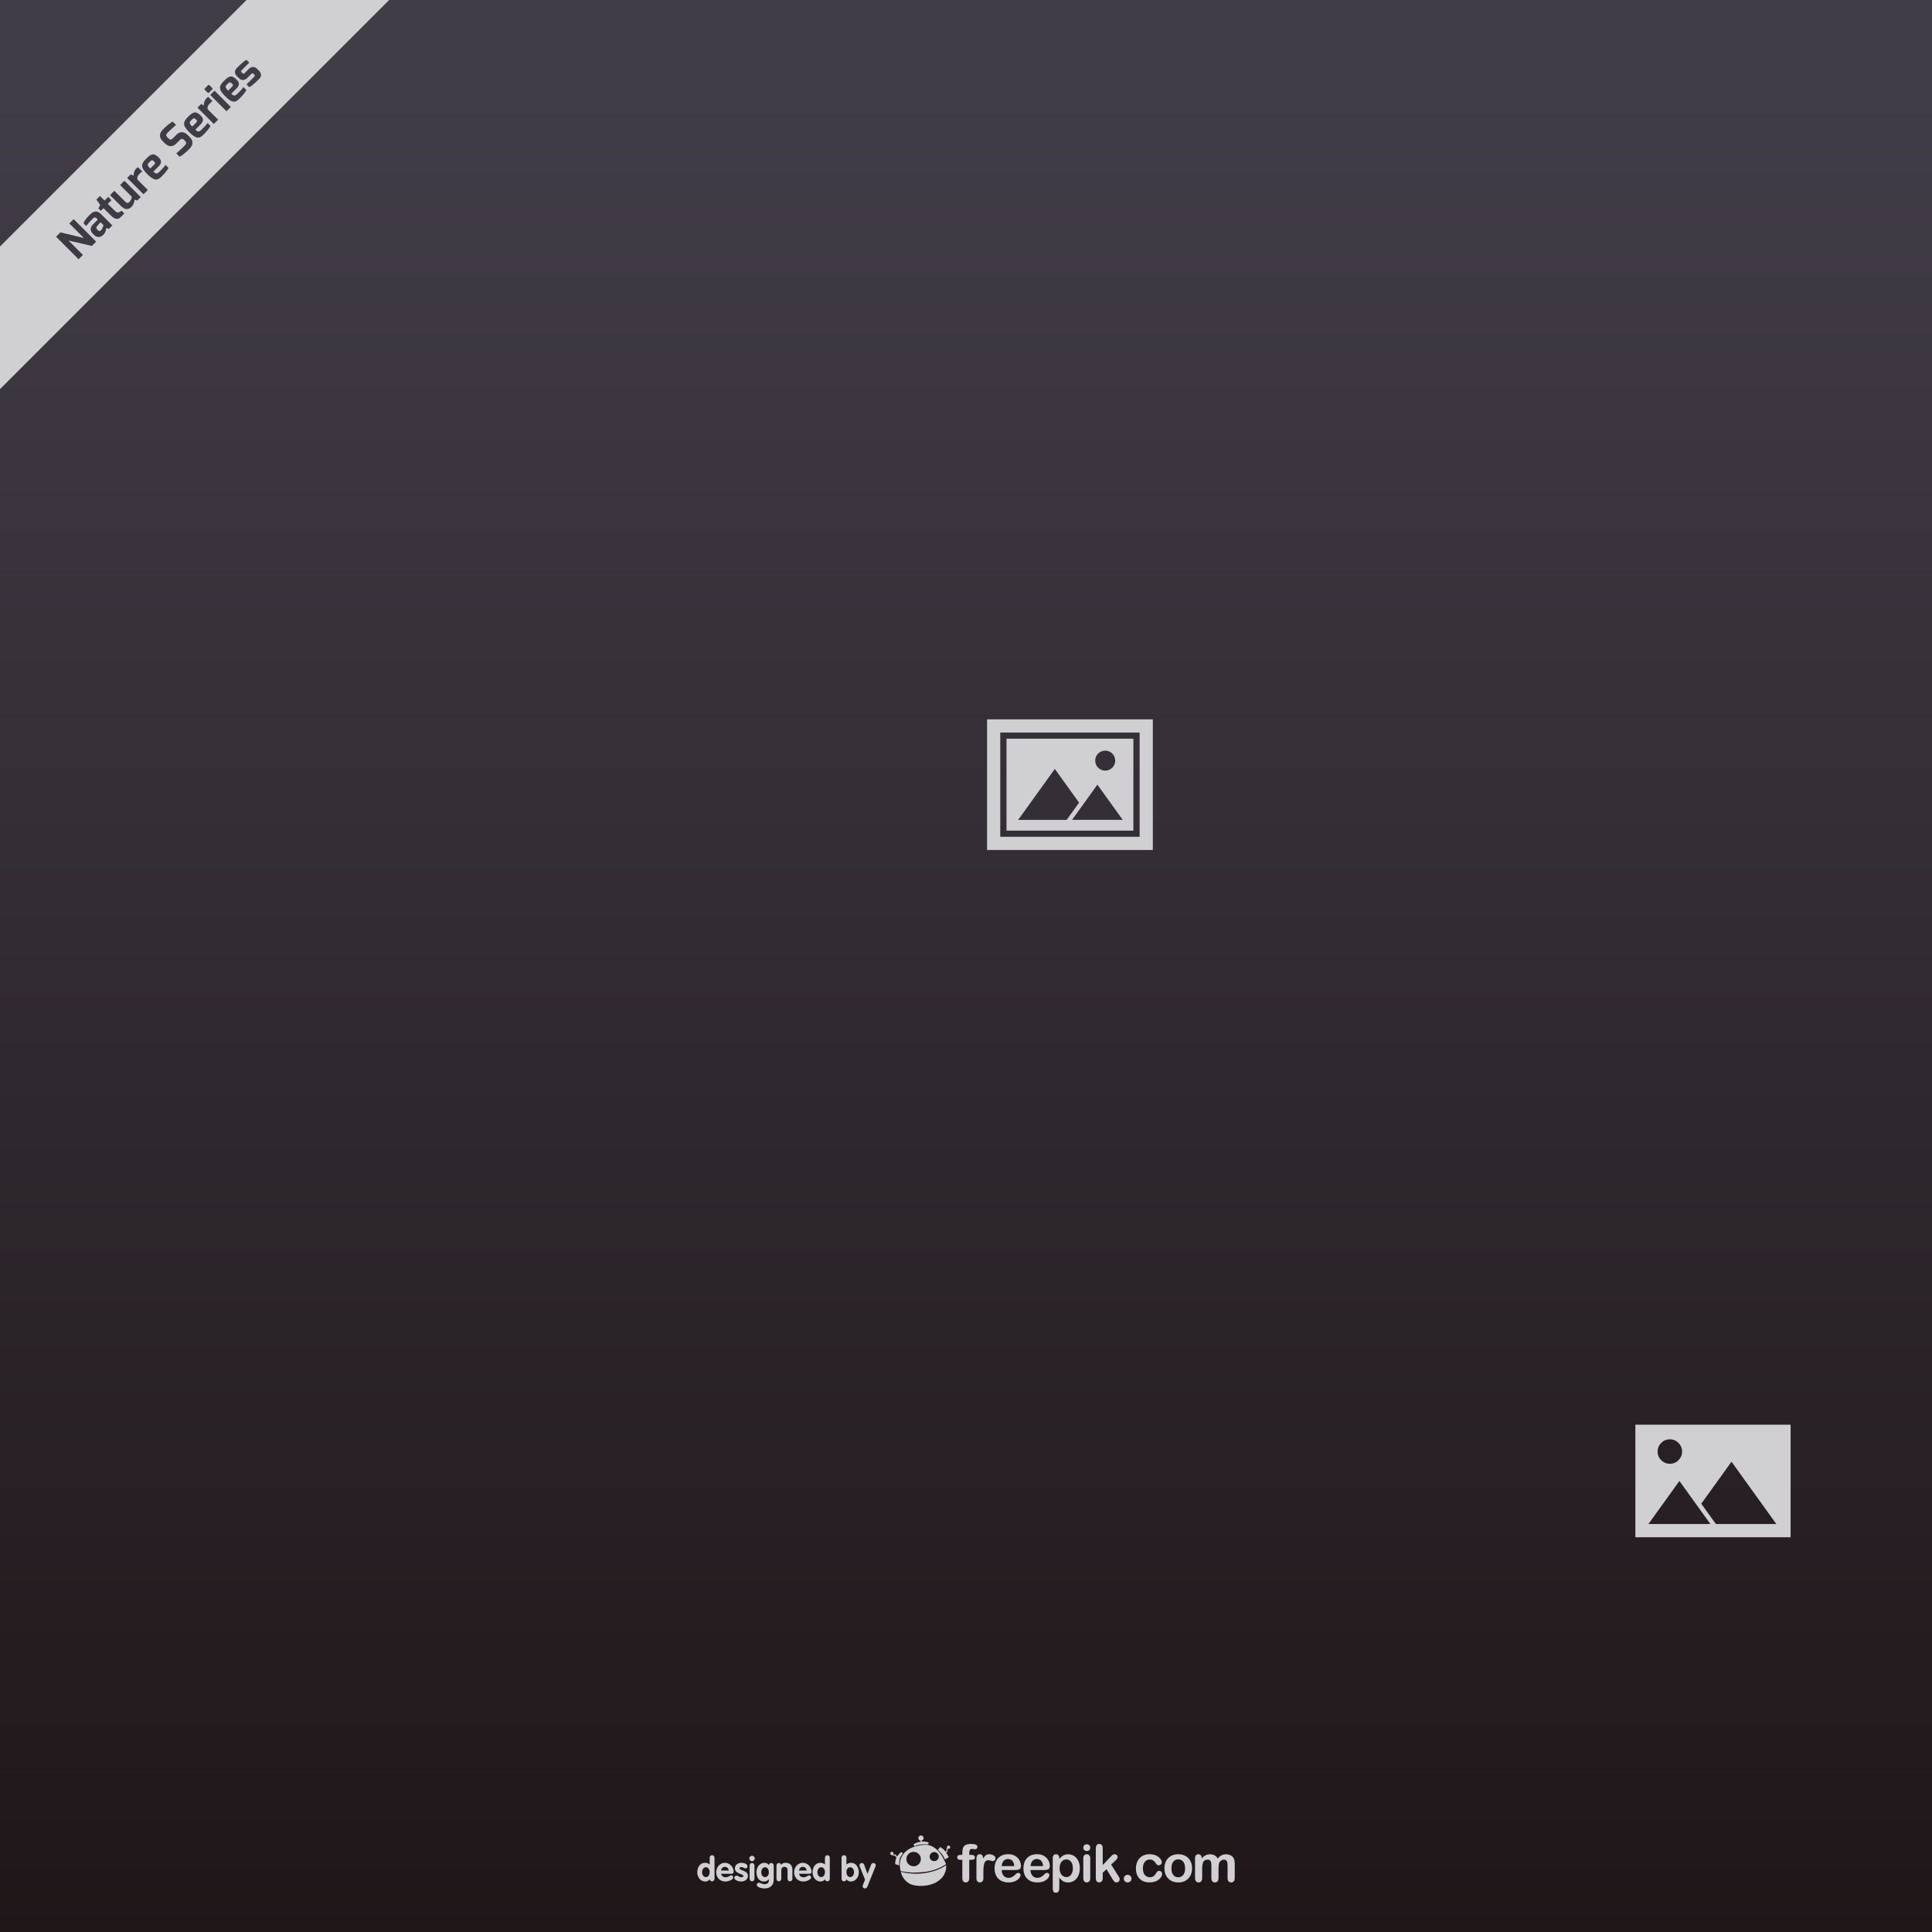 <?xml version="1.0" encoding="UTF-8" standalone="no"?>
<!-- Created with Inkscape (http://www.inkscape.org/) -->

<svg
   xmlns:dc="http://purl.org/dc/elements/1.1/"
   xmlns:cc="http://creativecommons.org/ns#"
   xmlns:rdf="http://www.w3.org/1999/02/22-rdf-syntax-ns#"
   xmlns:svg="http://www.w3.org/2000/svg"
   xmlns="http://www.w3.org/2000/svg"
   xmlns:sodipodi="http://sodipodi.sourceforge.net/DTD/sodipodi-0.dtd"
   xmlns:inkscape="http://www.inkscape.org/namespaces/inkscape"
   id="svg2"
   version="1.1"
   inkscape:version="0.91 r13725"
   xml:space="preserve"
   width="1000"
   height="1000"
   viewBox="0 0 1000 1000"
   sodipodi:docname="571011 (5).svg"><defs
     id="defs6"><linearGradient
       x1="0"
       y1="0"
       x2="1"
       y2="0"
       gradientUnits="userSpaceOnUse"
       gradientTransform="matrix(-3.497e-4,8000,8000,3.497e-4,4000,0)"
       spreadMethod="pad"
       id="linearGradient14"><stop
         style="stop-opacity:1;stop-color:#1f1618"
         offset="0"
         id="stop16" /><stop
         style="stop-opacity:1;stop-color:#413d48"
         offset="0.951"
         id="stop18" /><stop
         style="stop-opacity:1;stop-color:#413d48"
         offset="1"
         id="stop20" /></linearGradient><clipPath
       clipPathUnits="userSpaceOnUse"
       id="clipPath364"><path
         d="m 0,6047.52 1952.47,0 0,1952.48 L 0,8000 0,6047.52 Z"
         id="path366"
         inkscape:connector-curvature="0" /></clipPath></defs><sodipodi:namedview
     pagecolor="#ffffff"
     bordercolor="#666666"
     borderopacity="1"
     objecttolerance="10"
     gridtolerance="10"
     guidetolerance="10"
     inkscape:pageopacity="0"
     inkscape:pageshadow="2"
     inkscape:window-width="1680"
     inkscape:window-height="1026"
     id="namedview4"
     showgrid="false"
     inkscape:zoom="0.944"
     inkscape:cx="480.85508"
     inkscape:cy="573.49899"
     inkscape:window-x="1600"
     inkscape:window-y="24"
     inkscape:window-maximized="1"
     inkscape:current-layer="g12" /><g
     id="g10"
     inkscape:groupmode="layer"
     inkscape:label="ink_ext_XXXXXX"
     transform="matrix(1.25,0,0,-1.25,0,1000)"><g
       id="g12"
       transform="scale(0.1,0.1)"><path
         d="m 0,0 8000,0 0,8000 L 0,8000 0,0 Z"
         style="fill:url(#linearGradient14);fill-opacity:1;fill-rule:nonzero;stroke:none"
         id="path22"
         inkscape:connector-curvature="0" /><path
         d="m 4367.78,4816.04 100.38,-139.55 -43.68,-60.72 -7.65,-10.65 -200.74,0 151.69,210.92 z m 208.65,75.77 c 22.88,0 41.42,-18.55 41.42,-41.42 0,-22.88 -18.54,-41.43 -41.42,-41.43 -22.89,0 -41.43,18.55 -41.43,41.43 0,22.87 18.54,41.42 41.43,41.42 z m 72.5,-286.69 -209.67,0 40.12,55.77 64.71,89.98 104.84,-145.75 z m 44.2,336.2 -525.39,0 0,-380.91 525.39,0 0,380.91"
         style="fill:#d0cfd2;fill-opacity:1;fill-rule:nonzero;stroke:none"
         id="path174"
         inkscape:connector-curvature="0" /><path
         d="m 4718.94,4535.11 -577.02,0 0,431.52 577.02,0 0,-431.52 z m 54.65,486.19 -686.32,0 0,-540.86 686.32,0 0,540.86"
         style="fill:#d0cfd2;fill-opacity:1;fill-rule:nonzero;stroke:none"
         id="path176"
         inkscape:connector-curvature="0" /><path
         d="m 6914.47,2040.14 c 28.01,0 50.71,-22.7 50.71,-50.69 0,-27.99 -22.7,-50.68 -50.71,-50.68 -27.98,0 -50.68,22.69 -50.68,50.68 0.01,27.99 22.7,50.69 50.68,50.69 z m 255.3,-92.72 185.6,-258.06 -250.23,0 -7.78,10.84 -52.7,73.28 125.11,173.94 z m -343.98,-258.06 128.25,178.32 79.19,-110.08 49.06,-68.24 -256.5,0 0,0 z m -54.09,-54.69 642.83,0 0,466.05 -642.83,0 0,-466.05"
         style="fill:#d0cfd2;fill-opacity:1;fill-rule:nonzero;stroke:none"
         id="path258"
         inkscape:connector-curvature="0" /><path
         d="m 3977.97,319.41 6.83,0 0,8.66 c 0,8.981 1.12,16.149 3.4,21.442 2.25,5.289 6.16,9.136 11.59,11.578 5.42,2.39 12.89,3.601 22.34,3.601 16.82,0 25.14,-4.05 25.14,-12.351 0,-2.61 -0.88,-4.942 -2.66,-6.789 -1.7,-1.903 -3.79,-2.84 -6.17,-2.84 -1.12,0 -3.07,0.18 -5.84,0.629 -2.62,0.41 -5.02,0.66 -6.9,0.66 -5.17,0 -8.47,-1.539 -10.02,-4.641 -1.4,-2.988 -2.16,-7.371 -2.16,-13.089 l 0,-6.86 7.01,0 c 10.95,0 16.38,-3.238 16.38,-9.879 0,-4.652 -1.38,-7.64 -4.31,-8.922 -2.91,-1.25 -6.94,-1.879 -12.07,-1.879 l -7.01,0 0,-76.07 c 0,-5.672 -1.33,-9.961 -4.11,-12.91 -2.65,-3.031 -6.11,-4.539 -10.41,-4.539 -4.08,0 -7.42,1.508 -10.17,4.539 -2.68,2.949 -4.03,7.238 -4.03,12.91 l 0,76.07 -7.89,0 c -4.31,0 -7.57,0.922 -9.9,2.872 -2.32,1.898 -3.47,4.418 -3.47,7.539 0,6.879 4.8,10.269 14.43,10.269"
         style="fill:#d0cfd2;fill-opacity:1;fill-rule:nonzero;stroke:none"
         id="path296"
         inkscape:connector-curvature="0" /><path
         d="m 4071.95,246.641 0,-23.981 c 0,-5.801 -1.48,-10.16 -4.16,-13.07 -2.73,-2.93 -6.17,-4.379 -10.37,-4.379 -4.22,0 -7.6,1.449 -10.23,4.48 -2.64,2.911 -3.99,7.219 -3.99,12.969 l 0,79.942 c 0,12.929 4.65,19.386 13.95,19.386 4.8,0 8.2,-1.496 10.33,-4.508 2.09,-3.05 3.24,-7.5 3.5,-13.398 3.41,5.898 6.91,10.348 10.52,13.398 3.66,3.012 8.44,4.508 14.48,4.508 6.07,0 11.87,-1.496 17.56,-4.508 5.7,-3.05 8.53,-7.089 8.53,-12.011 0,-3.52 -1.23,-6.43 -3.59,-8.668 -2.46,-2.313 -5.06,-3.442 -7.84,-3.442 -1.11,0 -3.65,0.661 -7.67,1.973 -4.04,1.25 -7.6,1.898 -10.67,1.898 -4.19,0 -7.65,-1.101 -10.27,-3.281 -2.69,-2.23 -4.78,-5.488 -6.27,-9.847 -1.42,-4.352 -2.42,-9.532 -3.01,-15.493 -0.56,-6.05 -0.8,-13.339 -0.8,-21.968"
         style="fill:#d0cfd2;fill-opacity:1;fill-rule:nonzero;stroke:none"
         id="path298"
         inkscape:connector-curvature="0" /><path
         d="m 4147.75,272.871 52.07,0 c -0.72,9.789 -3.32,17.129 -7.93,22.008 -4.62,4.851 -10.62,7.273 -18.16,7.273 -7.15,0 -13.03,-2.422 -17.62,-7.363 -4.59,-4.988 -7.38,-12.289 -8.36,-21.918 m 56.18,-16.312 -56.18,0 c 0.1,-6.539 1.37,-12.34 3.93,-17.278 2.58,-4.941 6,-8.691 10.23,-11.25 4.26,-2.539 8.91,-3.789 14.03,-3.789 3.45,0 6.58,0.41 9.43,1.25 2.81,0.758 5.59,2.047 8.24,3.789 2.68,1.719 5.1,3.508 7.35,5.52 2.24,1.961 5.17,4.609 8.73,7.988 1.52,1.25 3.61,1.902 6.31,1.902 2.96,0 5.33,-0.8 7.18,-2.461 1.84,-1.609 2.72,-3.851 2.72,-6.839 0,-2.602 -1,-5.602 -2.97,-9.102 -2.09,-3.519 -5.14,-6.758 -9.26,-9.98 -4.14,-3.168 -9.29,-5.879 -15.47,-7.95 -6.21,-2.089 -13.36,-3.148 -21.4,-3.148 -18.5,0 -32.82,5.219 -43.03,15.769 -10.22,10.559 -15.37,24.782 -15.37,42.79 0,8.48 1.27,16.39 3.83,23.671 2.48,7.309 6.19,13.461 11.05,18.688 4.81,5.16 10.74,9.141 17.85,11.902 7.07,2.75 14.92,4.141 23.56,4.141 11.21,0 20.82,-2.352 28.86,-7.113 7.99,-4.727 14.09,-10.84 18.03,-18.317 3.99,-7.543 6,-15.203 6,-22.992 0,-7.148 -2.09,-11.84 -6.23,-13.98 -4.12,-2.168 -9.92,-3.211 -17.42,-3.211"
         style="fill:#d0cfd2;fill-opacity:1;fill-rule:nonzero;stroke:none"
         id="path300"
         inkscape:connector-curvature="0" /><path
         d="m 4267.19,272.871 52.03,0 c -0.68,9.789 -3.36,17.129 -7.91,22.008 -4.65,4.851 -10.65,7.273 -18.17,7.273 -7.16,0 -13,-2.422 -17.63,-7.363 -4.57,-4.988 -7.4,-12.289 -8.32,-21.918 m 56.15,-16.312 -56.15,0 c 0.06,-6.539 1.38,-12.34 3.92,-17.278 2.54,-4.941 5.98,-8.691 10.2,-11.25 4.24,-2.539 8.92,-3.789 14.06,-3.789 3.42,0 6.58,0.41 9.38,1.25 2.85,0.758 5.58,2.047 8.28,3.789 2.67,1.719 5.1,3.508 7.36,5.52 2.19,1.961 5.16,4.609 8.71,7.988 1.51,1.25 3.61,1.902 6.31,1.902 2.99,0 5.33,-0.8 7.21,-2.461 1.79,-1.609 2.67,-3.851 2.67,-6.839 0,-2.602 -1.01,-5.602 -3.04,-9.102 -1.96,-3.519 -5.04,-6.758 -9.2,-9.98 -4.1,-3.168 -9.28,-5.879 -15.43,-7.95 -6.19,-2.089 -13.38,-3.148 -21.45,-3.148 -18.44,0 -32.75,5.219 -43.03,15.769 -10.21,10.559 -15.35,24.782 -15.35,42.79 0,8.48 1.27,16.39 3.83,23.671 2.5,7.309 6.17,13.461 11.02,18.688 4.82,5.16 10.78,9.141 17.89,11.902 7.07,2.75 14.94,4.141 23.55,4.141 11.19,0 20.8,-2.352 28.95,-7.113 7.97,-4.727 14,-10.84 17.95,-18.317 3.96,-7.543 6.03,-15.203 6.03,-22.992 0,-7.148 -2.11,-11.84 -6.21,-13.98 -4.16,-2.168 -9.96,-3.211 -17.46,-3.211"
         style="fill:#d0cfd2;fill-opacity:1;fill-rule:nonzero;stroke:none"
         id="path302"
         inkscape:connector-curvature="0" /><path
         d="m 4442.52,264.121 c 0,7.578 -1.17,14.078 -3.5,19.469 -2.3,5.512 -5.5,9.59 -9.61,12.539 -4.04,2.91 -8.63,4.363 -13.63,4.363 -7.89,0 -14.57,-3.113 -20,-9.344 -5.45,-6.25 -8.18,-15.41 -8.18,-27.578 0,-11.379 2.71,-20.289 8.12,-26.679 5.41,-6.301 12.05,-9.493 20.06,-9.493 4.77,0 9.2,1.434 13.28,4.141 4.08,2.801 7.35,6.922 9.77,12.5 2.46,5.531 3.69,12.27 3.69,20.082 m -56.29,41.719 0,-3.442 c 5.37,6.622 11.02,11.532 16.9,14.672 5.7,3.11 12.34,4.731 19.7,4.731 8.81,0 17.01,-2.313 24.44,-6.879 7.44,-4.59 13.26,-11.192 17.57,-20 4.34,-8.793 6.51,-19.141 6.51,-31.152 0,-8.79 -1.25,-16.911 -3.71,-24.36 -2.48,-7.379 -5.96,-13.57 -10.28,-18.57 -4.37,-4.981 -9.49,-8.91 -15.39,-11.598 -5.99,-2.683 -12.3,-4.031 -19.14,-4.031 -8.18,0 -15.1,1.648 -20.64,4.969 -5.59,3.222 -10.88,8.14 -15.96,14.472 l 0,-43.093 c 0,-12.61 -4.63,-18.918 -13.77,-18.918 -5.43,0 -8.94,1.578 -10.76,4.839 -1.68,3.301 -2.58,8.012 -2.58,14.301 l 0,123.899 c 0,5.468 1.17,9.55 3.54,12.23 2.38,2.68 5.66,4.078 9.8,4.078 4.08,0 7.36,-1.398 9.9,-4.156 2.62,-2.812 3.87,-6.762 3.87,-11.992"
         style="fill:#d0cfd2;fill-opacity:1;fill-rule:nonzero;stroke:none"
         id="path304"
         inkscape:connector-curvature="0" /><path
         d="m 4514.47,305.68 0,-83.02 c 0,-5.75 -1.36,-10.058 -4.1,-12.969 -2.75,-3.031 -6.21,-4.48 -10.41,-4.48 -4.24,0 -7.58,1.508 -10.27,4.539 -2.58,3.059 -3.95,7.32 -3.95,12.91 l 0,82.219 c 0,5.613 1.37,9.891 3.95,12.742 2.69,2.969 6.03,4.367 10.27,4.367 4.2,0 7.66,-1.398 10.41,-4.367 2.74,-2.851 4.1,-6.883 4.1,-11.941 m -14.22,29.691 c -4.02,0 -7.4,1.25 -10.21,3.629 -2.85,2.539 -4.3,5.961 -4.3,10.41 0,4.07 1.47,7.449 4.4,10.039 2.89,2.641 6.29,3.992 10.11,3.992 3.77,0 7.04,-1.211 9.91,-3.582 2.87,-2.418 4.31,-5.879 4.31,-10.449 0,-4.41 -1.4,-7.871 -4.2,-10.351 -2.81,-2.438 -6.11,-3.688 -10.02,-3.688"
         style="fill:#d0cfd2;fill-opacity:1;fill-rule:nonzero;stroke:none"
         id="path306"
         inkscape:connector-curvature="0" /><path
         d="m 4607.03,218.32 -25.29,41.7 -15.61,-14.731 0,-22.848 c 0,-5.531 -1.44,-9.742 -4.39,-12.691 -2.83,-3.031 -6.25,-4.539 -10.02,-4.539 -4.43,0 -7.89,1.449 -10.43,4.48 -2.48,2.911 -3.79,7.219 -3.79,12.969 l 0,122.5 c 0,6.34 1.25,11.192 3.67,14.512 2.48,3.359 6.02,5.019 10.55,5.019 4.41,0 7.89,-1.511 10.49,-4.57 2.61,-2.969 3.92,-7.441 3.92,-13.301 l 0,-69.668 32.29,33.887 c 4.02,4.191 7.03,7.082 9.16,8.633 2.13,1.5 4.65,2.316 7.63,2.316 3.62,0 6.59,-1.148 9.05,-3.418 2.34,-2.3 3.53,-5.129 3.53,-8.59 0,-4.14 -3.9,-9.839 -11.66,-16.839 l -15.25,-13.942 29.43,-46.328 c 2.13,-3.441 3.75,-6.031 4.69,-7.832 0.94,-1.758 1.45,-3.519 1.45,-5.098 0,-4.589 -1.25,-8.14 -3.77,-10.8 -2.5,-2.621 -5.82,-3.93 -9.83,-3.93 -3.49,0 -6.21,0.898 -8.1,2.859 -1.9,1.93 -4.52,5.332 -7.72,10.25"
         style="fill:#d0cfd2;fill-opacity:1;fill-rule:nonzero;stroke:none"
         id="path308"
         inkscape:connector-curvature="0" /><path
         d="m 4669.41,205.211 c -4.35,0 -8.06,1.391 -11.23,4.219 -3.14,2.761 -4.74,6.718 -4.74,11.8 0,4.262 1.54,7.95 4.55,11.02 3.03,3.082 6.74,4.59 11.13,4.59 4.42,0 8.18,-1.508 11.35,-4.52 3.08,-3.039 4.69,-6.769 4.69,-11.09 0,-5.039 -1.61,-8.929 -4.69,-11.742 -3.17,-2.886 -6.86,-4.277 -11.06,-4.277"
         style="fill:#d0cfd2;fill-opacity:1;fill-rule:nonzero;stroke:none"
         id="path310"
         inkscape:connector-curvature="0" /><path
         d="m 4812.23,240.781 c 0,-3.59 -1.1,-7.402 -3.23,-11.461 -2.12,-4.121 -5.41,-7.929 -9.82,-11.66 -4.36,-3.68 -9.86,-6.609 -16.54,-8.89 -6.66,-2.211 -14.16,-3.379 -22.48,-3.379 -17.78,0 -31.64,5.199 -41.61,15.55 -9.92,10.348 -14.92,24.2 -14.92,41.579 0,11.851 2.27,22.23 6.88,31.289 4.51,9 11.11,16.011 19.74,20.961 8.62,4.98 18.97,7.402 30.92,7.402 7.44,0 14.26,-1.102 20.51,-3.242 6.21,-2.149 11.43,-5 15.78,-8.399 4.26,-3.5 7.58,-7.129 9.84,-10.98 2.29,-3.93 3.4,-7.539 3.4,-10.961 0,-3.391 -1.25,-6.32 -3.81,-8.692 -2.57,-2.398 -5.7,-3.609 -9.27,-3.609 -2.42,0 -4.42,0.66 -6,1.871 -1.58,1.25 -3.36,3.211 -5.31,5.942 -3.52,5.347 -7.15,9.339 -11,11.988 -3.79,2.699 -8.65,4.012 -14.55,4.012 -8.44,0 -15.33,-3.301 -20.51,-9.961 -5.17,-6.59 -7.79,-15.731 -7.79,-27.149 0,-5.39 0.7,-10.433 2.03,-14.902 1.27,-4.5 3.22,-8.379 5.76,-11.59 2.54,-3.16 5.57,-5.559 9.13,-7.219 3.61,-1.742 7.53,-2.539 11.79,-2.539 5.78,0 10.71,1.379 14.79,4.039 4.18,2.68 7.77,6.739 10.93,12.188 1.74,3.222 3.6,5.742 5.61,7.543 2.03,1.789 4.53,2.769 7.48,2.769 3.54,0 6.45,-1.351 8.73,-4.019 2.33,-2.621 3.52,-5.532 3.52,-8.481"
         style="fill:#d0cfd2;fill-opacity:1;fill-rule:nonzero;stroke:none"
         id="path312"
         inkscape:connector-curvature="0" /><path
         d="m 4907.27,263.57 c 0,11.719 -2.58,20.789 -7.72,27.332 -5.14,6.578 -12.07,9.836 -20.76,9.836 -5.63,0 -10.55,-1.437 -14.84,-4.347 -4.3,-2.95 -7.54,-7.192 -9.89,-12.93 -2.28,-5.672 -3.45,-12.289 -3.45,-19.891 0,-7.531 1.11,-14 3.39,-19.64 2.33,-5.61 5.55,-9.93 9.83,-12.891 4.28,-2.969 9.24,-4.5 14.96,-4.5 8.69,0 15.62,3.281 20.76,9.852 5.14,6.578 7.72,15.621 7.72,27.179 m 28.84,0 c 0,-8.55 -1.36,-16.398 -3.92,-23.648 -2.76,-7.223 -6.56,-13.473 -11.64,-18.57 -5.02,-5.243 -11.12,-9.2 -18.05,-11.961 -7.09,-2.789 -14.96,-4.18 -23.71,-4.18 -8.67,0 -16.52,1.391 -23.46,4.219 -6.89,2.761 -12.97,6.82 -18.03,12.019 -5.09,5.25 -8.92,11.422 -11.62,18.512 -2.54,7.148 -3.9,15.019 -3.9,23.609 0,8.68 1.4,16.68 3.98,23.93 2.68,7.25 6.53,13.402 11.51,18.48 5,5.09 10.97,9.079 18.06,11.852 7.11,2.758 14.94,4.156 23.46,4.156 8.69,0 16.58,-1.398 23.71,-4.218 7.03,-2.79 13.07,-6.829 18.16,-11.93 5.08,-5.289 8.91,-11.43 11.55,-18.551 2.58,-7.168 3.9,-15.078 3.9,-23.719"
         style="fill:#d0cfd2;fill-opacity:1;fill-rule:nonzero;stroke:none"
         id="path314"
         inkscape:connector-curvature="0" /><path
         d="m 5045.61,261.461 0,-38.18 c 0,-6.031 -1.31,-10.472 -4.07,-13.531 -2.77,-3.031 -6.33,-4.539 -10.84,-4.539 -4.33,0 -7.91,1.508 -10.52,4.539 -2.74,3.059 -4.11,7.5 -4.11,13.531 l 0,45.778 c 0,7.23 -0.23,12.851 -0.72,16.882 -0.51,3.899 -1.85,7.2 -4,9.797 -2.19,2.563 -5.65,3.852 -10.31,3.852 -9.44,0 -15.59,-3.199 -18.56,-9.75 -2.95,-6.379 -4.49,-15.68 -4.49,-27.77 l 0,-38.789 c 0,-5.922 -1.37,-10.429 -4.03,-13.492 -2.73,-3.07 -6.28,-4.578 -10.68,-4.578 -4.35,0 -7.93,1.508 -10.7,4.578 -2.78,3.063 -4.18,7.57 -4.18,13.492 l 0,82.188 c 0,5.351 1.29,9.511 3.73,12.301 2.56,2.82 5.82,4.218 9.86,4.218 3.95,0 7.21,-1.367 9.87,-3.957 2.61,-2.601 3.9,-6.23 3.9,-10.879 l 0,-2.722 c 5.04,5.902 10.35,10.34 16.02,13.09 5.72,2.851 11.97,4.281 18.96,4.281 7.21,0 13.4,-1.469 18.58,-4.321 5.19,-2.91 9.45,-7.281 12.83,-13.05 4.88,5.84 10.08,10.261 15.6,13.09 5.55,2.812 11.68,4.281 18.4,4.281 7.83,0 14.65,-1.621 20.33,-4.692 5.65,-3.05 9.87,-7.539 12.68,-13.179 2.48,-5.239 3.67,-13.418 3.67,-24.571 l 0,-56.078 c 0,-6.031 -1.37,-10.472 -4.08,-13.531 -2.7,-3.031 -6.35,-4.539 -10.84,-4.539 -4.36,0 -7.89,1.508 -10.66,4.578 -2.78,3.063 -4.16,7.57 -4.16,13.492 l 0,48.34 c 0,6.168 -0.28,11.09 -0.79,14.828 -0.52,3.692 -1.93,6.813 -4.23,9.352 -2.35,2.5 -5.88,3.789 -10.55,3.789 -3.77,0 -7.38,-1.211 -10.78,-3.418 -3.4,-2.223 -6.06,-5.27 -7.99,-8.981 -2.05,-4.89 -3.14,-13.441 -3.14,-25.73"
         style="fill:#d0cfd2;fill-opacity:1;fill-rule:nonzero;stroke:none"
         id="path316"
         inkscape:connector-curvature="0" /><path
         d="m 3779.12,195.18 c 0,0 -15.68,2.5 -30.98,19.211 -15.39,16.898 -17.98,34.73 -17.98,34.73 0,0 19.53,-4.57 33.55,-6.152 24.75,-2.789 47.01,-1.25 57.5,-0.078 22.74,2.5 34.83,6.679 39.75,7.871 29.02,6.988 56.93,25.777 56.93,25.777 0,0 3.54,-21.809 -12.85,-46.008 -6.41,-9.441 -19.16,-20.281 -33.83,-27.781 -50.27,-21.441 -92.09,-7.57 -92.09,-7.57"
         style="fill:#d0cfd2;fill-opacity:1;fill-rule:evenodd;stroke:none"
         id="path318"
         inkscape:connector-curvature="0" /><path
         d="m 3869.43,293.441 c -10.41,-0.589 -19.37,7.239 -20.04,17.598 -0.64,10.332 7.31,19.293 17.7,19.941 10.39,0.7 19.41,-7.21 20.04,-17.5 0.66,-10.371 -7.31,-19.359 -17.7,-20.039 m -84.53,-21.23 c -16.54,-1.039 -30.78,11.379 -31.81,27.891 -1.02,16.418 11.58,30.66 28.1,31.679 16.56,1.129 30.84,-11.41 31.82,-27.82 1.05,-16.461 -11.56,-30.699 -28.11,-31.75 m 112.91,46.91 c -5.37,6.539 -23.38,37.359 -59.78,41.859 -9.3,1.11 -58.54,-0.82 -88.07,-28.109 -2.91,-2.789 -17.91,-15.941 -22.87,-40.473 -3.89,-18.937 2.46,-40.269 2.46,-40.269 0,0 32.75,-6.84 57.42,-6.188 39.12,0.969 58.83,4.43 79.28,10.618 30.12,9.101 51.46,24.402 51.46,24.402 0,0 -14.47,31.578 -19.9,38.16"
         style="fill:#d0cfd2;fill-opacity:1;fill-rule:evenodd;stroke:none"
         id="path320"
         inkscape:connector-curvature="0" /><path
         d="m 3883.67,340.469 9.51,11.422 c 0,0 13.13,-6.5 21.59,-18.629 8.39,-12.133 13.88,-23.223 13.88,-23.223 l -15.7,-9.547 c 0,0 -4.86,11.699 -12.17,21.09 -7.28,9.34 -17.11,18.887 -17.11,18.887"
         style="fill:#d0cfd2;fill-opacity:1;fill-rule:evenodd;stroke:none"
         id="path322"
         inkscape:connector-curvature="0" /><path
         d="m 3913.52,332.539 c 2.46,1.461 6.6,1.723 6.34,5.172 -0.17,3.48 -2.52,10.32 4.34,12.66 6.89,2.309 3.01,-2.051 0.64,-5.062 -2.36,-3.02 -1.6,-4.879 -1.3,-9.289 0.25,-4.379 -2.84,-5.879 -7.49,-8.051 -4.66,-2.188 -5.01,3.101 -2.53,4.57"
         style="fill:#d0cfd2;fill-opacity:1;fill-rule:evenodd;stroke:none"
         id="path324"
         inkscape:connector-curvature="0" /><path
         d="m 3739.1,325.531 c 0,0 -11.01,-12.781 -13.83,-24.34 -2.77,-11.601 -2.2,-25.55 -2.2,-25.55 l -16.29,5.609 c 0,0 -0.94,16.039 6.48,28.98 8.24,14.379 18.79,20.79 18.79,20.79 l 7.05,-5.489"
         style="fill:#d0cfd2;fill-opacity:1;fill-rule:evenodd;stroke:none"
         id="path326"
         inkscape:connector-curvature="0" /><path
         d="m 3715.12,311 c -2.66,1.699 -2.91,5.82 -5,8.531 -2.09,2.758 -2.62,1.09 -7.41,1.09 -4.78,0 -4.92,2.289 -6.26,3.438 -1.37,1.211 -2.02,-3.629 -2.02,-3.629 0,0 0.88,-4.059 6.02,-4.36 5.1,-0.289 4.98,2.211 7.17,-2.398 2.2,-4.652 6.56,-8.141 6.56,-8.141 0,0 3.61,3.711 0.94,5.469"
         style="fill:#d0cfd2;fill-opacity:1;fill-rule:evenodd;stroke:none"
         id="path328"
         inkscape:connector-curvature="0" /><path
         d="m 3801.62,371.699 c 26.74,6.703 43.46,-1.019 43.46,-1.019 l -1.43,-7.688 c 0,0 -19.53,1.289 -35.04,-1.004 -15.47,-2.238 -22.52,-7.129 -22.52,-7.129 l -3.36,7.68 c 0,0 7.33,6.25 18.89,9.16"
         style="fill:#d0cfd2;fill-opacity:1;fill-rule:evenodd;stroke:none"
         id="path330"
         inkscape:connector-curvature="0" /><path
         d="m 3809.63,382.68 3.77,1.359 4.96,-13.32 -3.73,-1.418 -5,13.379"
         style="fill:#d0cfd2;fill-opacity:1;fill-rule:evenodd;stroke:none"
         id="path332"
         inkscape:connector-curvature="0" /><path
         d="m 3927.42,357.91 c 3.77,0.199 7.01,-2.68 7.23,-6.41 0.27,-3.789 -2.6,-6.988 -6.39,-7.238 -3.79,-0.262 -7.03,2.629 -7.24,6.347 -0.26,3.782 2.61,7.012 6.4,7.301"
         style="fill:#d0cfd2;fill-opacity:1;fill-rule:evenodd;stroke:none"
         id="path334"
         inkscape:connector-curvature="0" /><path
         d="m 3692.6,332.051 c 3.75,0.238 7.01,-2.621 7.26,-6.391 0.22,-3.73 -2.63,-6.93 -6.44,-7.16 -3.75,-0.262 -6.99,2.57 -7.25,6.32 -0.23,3.75 2.66,6.961 6.43,7.231"
         style="fill:#d0cfd2;fill-opacity:1;fill-rule:evenodd;stroke:none"
         id="path336"
         inkscape:connector-curvature="0" /><path
         d="m 3812.91,399.711 c 6,0.348 11.19,-4.141 11.56,-10.16 0.35,-5.922 -4.22,-11.11 -10.23,-11.5 -6.02,-0.41 -11.15,4.121 -11.54,10.129 -0.41,6 4.18,11.179 10.21,11.531"
         style="fill:#d0cfd2;fill-opacity:1;fill-rule:evenodd;stroke:none"
         id="path338"
         inkscape:connector-curvature="0" /><path
         d="m 2922.85,268.109 c -10.45,0 -15.62,-10.937 -15.62,-20.429 0,-9.36 5.17,-20.282 15.62,-20.282 10.98,0 15.72,11.172 15.72,20.981 0,9.73 -5,19.73 -15.72,19.73 m 35.82,-47.07 c 0,-6.738 -4.22,-11.16 -10.08,-11.16 -5.52,0 -8.75,3.012 -10.02,8.383 -3.77,-6.153 -11.54,-9.18 -18.37,-9.18 -20.22,0 -33.03,18.707 -33.03,37.699 0,19.571 10.72,39.758 32.34,39.758 6.95,0 13.77,-2.437 19.06,-6.988 l 0,27.34 c 0,6.66 4.18,11.101 10.02,11.101 5.86,0 10.08,-4.441 10.08,-11.101 l 0,-85.852"
         style="fill:#d0cfd2;fill-opacity:1;fill-rule:nonzero;stroke:none"
         id="path340"
         inkscape:connector-curvature="0" /><path
         d="m 3017.73,254.469 c -1.09,8.812 -6.68,15.301 -16.03,15.301 -8.91,0 -14.92,-6.778 -15.88,-15.301 l 31.91,0 z m -31.52,-13.379 c 1.45,-9.86 9.63,-14.508 19.02,-14.508 10.28,0 17.37,8.047 22.7,8.047 4.3,0 8.16,-4.258 8.16,-8.629 0,-8.641 -17.79,-16.918 -32.71,-16.918 -22.6,0 -37.62,16.41 -37.62,38.598 0,20.332 14.77,38.859 35.94,38.859 21.74,0 36.09,-19.777 36.09,-36.519 0,-5.981 -2.65,-8.93 -8.77,-8.93 l -42.81,0"
         style="fill:#d0cfd2;fill-opacity:1;fill-rule:nonzero;stroke:none"
         id="path342"
         inkscape:connector-curvature="0" /><path
         d="m 3087.15,263.109 c -3.77,0 -11.43,5.891 -17.99,5.891 -3.61,0 -6.84,-1.699 -6.84,-5.641 0,-9.339 34.85,-7.929 34.85,-30.777 0,-13.34 -11.27,-23.5 -28.6,-23.5 -11.27,0 -27.98,6.367 -27.98,15.406 0,3.051 3.06,8.891 8.63,8.891 7.81,0 11.29,-6.797 20.74,-6.797 6.15,0 7.97,1.988 7.97,5.738 0,9.219 -34.82,7.801 -34.82,30.789 0,13.922 11.28,23.43 27.18,23.43 9.87,0 25.06,-4.629 25.06,-14.527 0,-4.571 -3.47,-8.903 -8.2,-8.903"
         style="fill:#d0cfd2;fill-opacity:1;fill-rule:nonzero;stroke:none"
         id="path344"
         inkscape:connector-curvature="0" /><path
         d="m 3103.98,274.512 c 0,6.699 4.18,11.187 10.04,11.187 5.84,0 10.02,-4.488 10.02,-11.187 l 0,-53.473 c 0,-6.738 -4.18,-11.16 -10.02,-11.16 -5.86,0 -10.04,4.422 -10.04,11.16 l 0,53.473 z m 21.33,30.258 c 0,-6.29 -5,-11.59 -11.29,-11.59 -5.99,0 -11.29,5.449 -11.29,11.59 0,5.722 5.3,11.011 11.29,11.011 5.98,0 11.29,-5.14 11.29,-11.011"
         style="fill:#d0cfd2;fill-opacity:1;fill-rule:nonzero;stroke:none"
         id="path346"
         inkscape:connector-curvature="0" /><path
         d="m 3167.93,268.109 c -10.43,0 -15.57,-10.839 -15.57,-20.199 0,-10.719 5.14,-20.512 15.57,-20.512 10.72,0 15.76,10.082 15.76,19.852 0,9.699 -4.73,20.859 -15.76,20.859 m 35.84,-51.55 c 0,-24.098 -15.76,-36.27 -38.61,-36.27 -8.21,0 -31.64,4.082 -31.64,15.082 0,3.731 4.18,8.77 8.12,8.77 6.39,0 13.5,-6.211 25.06,-6.211 9.78,0 16.99,5.621 16.99,15.879 l 0,4.711 -0.27,0 c -4.16,-6.122 -11.02,-9.438 -20.2,-9.438 -21.03,0 -30.95,18.457 -30.95,38.418 0,20.199 12.79,39.039 33.02,39.039 6.86,0 14.61,-3.078 18.4,-9.18 1.27,5.243 4.45,8.34 10.04,8.34 5.84,0 10.04,-4.488 10.04,-11.187 l 0,-57.953"
         style="fill:#d0cfd2;fill-opacity:1;fill-rule:nonzero;stroke:none"
         id="path348"
         inkscape:connector-curvature="0" /><path
         d="m 3215.18,274.512 c 0,6.699 4.16,11.187 10.03,11.187 5.14,0 8.52,-2.789 9.18,-7.461 3.93,5.473 9.89,8.301 19.38,8.301 15.74,0 27.44,-10.059 27.44,-27.027 l 0,-38.473 c 0,-6.738 -4.12,-11.16 -10,-11.16 -5.82,0 -10.06,4.422 -10.06,11.16 l 0,34.941 c 0,9.352 -5.82,13.79 -13.08,13.79 -8.25,0 -12.82,-6 -12.82,-13.79 l 0,-34.941 c 0,-6.738 -4.2,-11.16 -10.04,-11.16 -5.87,0 -10.03,4.422 -10.03,11.16 l 0,53.473"
         style="fill:#d0cfd2;fill-opacity:1;fill-rule:nonzero;stroke:none"
         id="path350"
         inkscape:connector-curvature="0" /><path
         d="m 3340.31,254.469 c -1.11,8.812 -6.7,15.301 -16.03,15.301 -8.93,0 -14.94,-6.778 -15.88,-15.301 l 31.91,0 z m -31.5,-13.379 c 1.4,-9.86 9.61,-14.508 18.96,-14.508 10.34,0 17.43,8.047 22.7,8.047 4.33,0 8.26,-4.258 8.26,-8.629 0,-8.641 -17.87,-16.918 -32.77,-16.918 -22.6,0 -37.62,16.41 -37.62,38.598 0,20.332 14.77,38.859 35.94,38.859 21.76,0 36.09,-19.777 36.09,-36.519 0,-5.981 -2.66,-8.93 -8.77,-8.93 l -42.79,0"
         style="fill:#d0cfd2;fill-opacity:1;fill-rule:nonzero;stroke:none"
         id="path352"
         inkscape:connector-curvature="0" /><path
         d="m 3400.23,268.109 c -10.46,0 -15.6,-10.937 -15.6,-20.429 0,-9.36 5.14,-20.282 15.6,-20.282 10.98,0 15.75,11.172 15.75,20.981 0,9.73 -5.02,19.73 -15.75,19.73 m 35.81,-47.07 c 0,-6.738 -4.2,-11.16 -10.06,-11.16 -5.55,0 -8.73,3.012 -10,8.383 -3.79,-6.153 -11.57,-9.18 -18.4,-9.18 -20.2,0 -33.01,18.707 -33.01,37.699 0,19.571 10.72,39.758 32.34,39.758 6.94,0 13.77,-2.437 19.07,-6.988 l 0,27.34 c 0,6.66 4.18,11.101 10,11.101 5.86,0 10.06,-4.441 10.06,-11.101 l 0,-85.852"
         style="fill:#d0cfd2;fill-opacity:1;fill-rule:nonzero;stroke:none"
         id="path354"
         inkscape:connector-curvature="0" /><path
         d="m 3520.63,227.398 c 10.44,0 15.58,10.922 15.58,20.282 0,9.492 -5.14,20.429 -15.58,20.429 -10.73,0 -15.75,-10 -15.75,-19.73 0,-9.809 4.77,-20.981 15.75,-20.981 m -35.84,79.493 c 0,6.66 4.21,11.101 10.07,11.101 5.86,0 10.02,-4.441 10.02,-11.101 l 0,-27.34 c 5.32,4.551 12.11,6.988 19.08,6.988 21.61,0 32.33,-20.187 32.33,-39.758 0,-18.992 -12.79,-37.699 -33.03,-37.699 -6.83,0 -14.63,3.027 -18.38,9.18 -1.27,-5.371 -4.45,-8.383 -10.02,-8.383 -5.86,0 -10.07,4.422 -10.07,11.16 l 0,85.852"
         style="fill:#d0cfd2;fill-opacity:1;fill-rule:nonzero;stroke:none"
         id="path356"
         inkscape:connector-curvature="0" /><path
         d="m 3559.79,271.91 c -0.57,1.512 -1,3.051 -1,5.121 0,5.059 5.29,8.668 9.49,8.668 4.85,0 8.34,-2.687 10.04,-7.09 l 13.75,-37.828 14.81,37.828 c 1.67,4.403 5.13,7.09 10.03,7.09 4.18,0 9.46,-3.609 9.46,-8.668 0,-2.07 -0.28,-3.609 -0.96,-5.121 l -33.59,-83.648 c -1.64,-4.141 -4.73,-7.973 -9.48,-7.973 -6.81,0 -10.43,4.383 -10.43,8.641 0,2.031 0.57,4.082 1.22,5.871 l 8.8,21.758 -22.14,55.351"
         style="fill:#d0cfd2;fill-opacity:1;fill-rule:nonzero;stroke:none"
         id="path358"
         inkscape:connector-curvature="0" /><g
         id="g360"><g
           id="g362"
           clip-path="url(#clipPath364)"><path
             d="m 962.168,7652.36 c -8.531,8.53 -11.324,8.78 -19.855,0.25 -9.422,-9.43 -12.352,-13.37 2.414,-27.88 l 16.933,16.93 c 3.692,3.69 3.824,7.38 0.508,10.7"
             style="fill:#d0cfd2;fill-opacity:1;fill-rule:nonzero;stroke:none"
             id="path368"
             inkscape:connector-curvature="0" /><path
             d="m 401,7062.17 c -4.32,-5.11 -1.527,-9.44 1.402,-12.37 l 3.305,-3.3 c 5.602,-5.6 9.305,-3.19 12.613,0.12 7.383,7.38 10.18,20.89 10.18,20.89 L 416.152,7079.86 401,7062.17"
             style="fill:#d0cfd2;fill-opacity:1;fill-rule:nonzero;stroke:none"
             id="path370"
             inkscape:connector-curvature="0" /><path
             d="m 639.648,7329.84 c -8.531,8.53 -11.328,8.77 -19.859,0.25 -9.418,-9.43 -12.348,-13.37 2.418,-27.88 l 16.934,16.93 c 3.691,3.69 3.824,7.38 0.507,10.7"
             style="fill:#d0cfd2;fill-opacity:1;fill-rule:nonzero;stroke:none"
             id="path372"
             inkscape:connector-curvature="0" /><path
             d="m 1073.17,7673.22 c -12.86,-12.86 -33.61,-32.34 -41.38,-33.99 l -11.08,11.07 31.96,31.97 c 1.14,1.14 4.33,4.57 0.13,8.77 l -3.18,3.18 c -2.8,2.8 -5.09,3.57 -8.79,-0.12 l -15.79,-15.79 c -11.96,-11.97 -24.06,-13.88 -37.173,-0.76 l -5.855,5.85 c -10.442,10.44 -13.754,22.66 -0.641,35.78 12.988,12.99 31.329,30.55 39.599,32.72 l 11.2,-11.21 -30.68,-30.68 c -4.58,-4.58 -3.693,-6.75 -0.51,-9.93 l 3.06,-3.06 c 4.2,-4.2 6.61,-2.03 9.54,0.9 l 16.04,16.04 c 12.87,12.87 25.6,10.31 35.53,0.38 l 6.87,-6.88 c 13.88,-13.87 9.29,-26.09 1.15,-34.24 z m -84.01,-84.01 c -17.187,-17.19 -32.207,-12.35 -57.031,12.47 -29.031,29.03 -25.852,42.15 -4.461,63.53 19.605,19.61 30.809,26.49 53.215,4.09 12.101,-12.1 10.445,-23.69 -1.778,-35.91 l -21.515,-21.52 c 12.094,-12.1 17.437,-8.28 27.117,1.4 10.309,10.32 15.403,15.15 23.423,26.23 l 12.1,-12.1 c -5.99,-13.1 -20.503,-27.63 -31.07,-38.19 z m -51.172,-49.9 -67.601,67.6 17.828,17.82 67.601,-67.59 -17.828,-17.83 z m -52.691,-52.69 -67.602,67.6 15.024,15.03 11.328,-5.73 c 0,9.17 1.781,20.11 10.187,28.52 2.922,2.92 5.727,5.73 8.278,6.74 l 17.179,-17.18 c -1.902,-1.66 -6.23,-5.47 -10.179,-9.43 -7.383,-7.38 -11.461,-13.99 -9.551,-24.57 l 43.16,-43.16 -17.824,-17.82 z m -44.926,-46.2 c -17.187,-17.19 -32.207,-12.35 -57.031,12.47 -29.031,29.04 -25.852,42.15 -4.457,63.55 19.601,19.6 30.805,26.47 53.211,4.07 12.101,-12.1 10.449,-23.68 -1.778,-35.91 l -21.511,-21.51 c 12.093,-12.11 17.433,-8.29 27.113,1.39 10.312,10.32 15.41,15.15 23.422,26.23 l 12.101,-12.1 c -5.988,-13.1 -20.5,-27.61 -31.07,-38.19 z m -56.633,-57.39 c -15.918,-15.92 -27.371,-25.34 -39.847,-32.21 l -14.004,14 c 5.605,4.58 22.027,19.22 33.867,31.07 5.348,5.34 10.566,12.34 3.434,19.47 l -4.965,4.97 c -5.348,5.35 -10.313,7.26 -17.188,0.38 l -14.258,-14.25 c -22.535,-22.54 -40.617,-7.51 -48.765,0.63 l -8.012,8.02 c -18.469,18.46 -12.867,34.75 1.141,49.28 13.117,13.62 30.172,27.11 39.726,32.33 l 14.004,-14.01 c -8.914,-7.38 -27.887,-25.33 -32.469,-29.92 -7.89,-7.63 -11.839,-12.6 -3.179,-21.27 l 4.574,-4.57 c 7.391,-7.39 11.719,-6.11 18.848,1.02 l 14.773,14.76 c 18.332,18.34 36.41,7.65 46.727,-2.67 l 6.234,-6.23 c 21.141,-21.14 11.965,-38.19 -0.641,-50.8 z M 666.637,7266.69 c -17.188,-17.19 -32.207,-12.35 -57.032,12.47 -29.035,29.03 -25.851,42.15 -4.46,63.54 19.605,19.6 30.808,26.48 53.218,4.08 12.102,-12.1 10.446,-23.69 -1.777,-35.91 l -21.52,-21.52 c 12.098,-12.09 17.438,-8.28 27.118,1.4 10.312,10.31 15.41,15.15 23.425,26.23 l 12.102,-12.1 c -5.992,-13.11 -20.504,-27.62 -31.074,-38.19 z m -72.422,-71.15 -67.61,67.6 15.028,15.01 11.332,-5.72 c 0,9.17 1.777,20.12 10.18,28.52 2.929,2.93 5.734,5.73 8.277,6.75 l 17.187,-17.18 c -1.906,-1.66 -6.238,-5.49 -10.179,-9.43 -7.391,-7.39 -11.465,-14.01 -9.551,-24.57 l 43.156,-43.16 -17.82,-17.82 z m -25.953,-25.96 -10.571,3.7 c -2.796,-10.7 -2.925,-19.49 -13.238,-29.8 -15.66,-15.66 -30.933,-9.29 -43.922,3.7 l -44.941,44.94 17.824,17.82 45.32,-45.32 c 6.754,-6.76 12.102,-5.99 16.555,-1.53 7.129,7.12 9.289,12.86 10.434,22.16 l -48.5,48.5 17.82,17.82 67.602,-67.61 -14.383,-14.38 z m -68.992,-68.99 c -9.93,-9.93 -22.786,-10.32 -40.739,7.64 l -29.922,29.92 -10.953,-10.95 -9.926,9.93 7.254,14.65 -15.906,21.77 14.891,14.89 18.84,-18.84 15.152,15.15 13.621,-13.62 -15.152,-15.15 27.121,-27.12 c 9.929,-9.93 14.394,-9.81 19.101,-7.64 0,0 10.309,4.96 11.2,5.86 l 10.953,-10.95 -15.535,-15.54 z m -48.235,-48.23 -11.074,3.69 c 0.637,-2.16 -1.914,-18.71 -12.477,-28.78 -13.375,-12.6 -28.265,-9.93 -37.05,-1.14 l -6.368,6.37 c -9.925,9.92 -13.242,23.94 1.27,38.45 0,0 19.996,19.73 19.863,19.86 0,0 -4.07,4.33 -4.324,4.33 -7.262,7.25 -11.715,4.83 -17.316,-0.76 -5.985,-5.99 -21.903,-23.94 -26.993,-29.8 l -11.074,11.07 c 5.477,12.35 13.746,22.67 26.348,35.28 14.515,14.51 29.414,19.48 46.223,2.68 l 47.109,-47.11 -14.137,-14.14 z m -70.762,-70.77 -96.628,22.54 59.582,-59.58 -17.954,-17.96 -93.195,93.2 18.082,18.08 97.141,-23.3 -60.223,60.22 17.828,17.83 93.196,-93.2 -17.829,-17.83 z m 467.957,652.32 13.372,13.36 c 1.91,1.92 4.332,1.28 6.113,-0.51 l 11.203,-11.2 c 1.906,-1.91 1.906,-3.94 0.125,-5.72 l -13.367,-13.38 c -1.785,-1.77 -4.207,-1.9 -5.985,-0.12 l -11.199,11.2 c -2.043,2.04 -2.297,4.34 -0.262,6.37 z m 718.63,912.22 -2101.294,-2101.31 295.313,-295.31 2101.291,2101.32 -295.31,295.3"
             style="fill:#d0cfd2;fill-opacity:1;fill-rule:nonzero;stroke:none"
             id="path374"
             inkscape:connector-curvature="0" /><path
             d="m 813.383,7503.57 c -8.528,8.53 -11.328,8.79 -19.86,0.25 -9.418,-9.42 -12.347,-13.36 2.418,-27.87 l 16.934,16.93 c 3.691,3.69 3.824,7.37 0.508,10.69"
             style="fill:#d0cfd2;fill-opacity:1;fill-rule:nonzero;stroke:none"
             id="path376"
             inkscape:connector-curvature="0" /></g></g></g></g></svg>